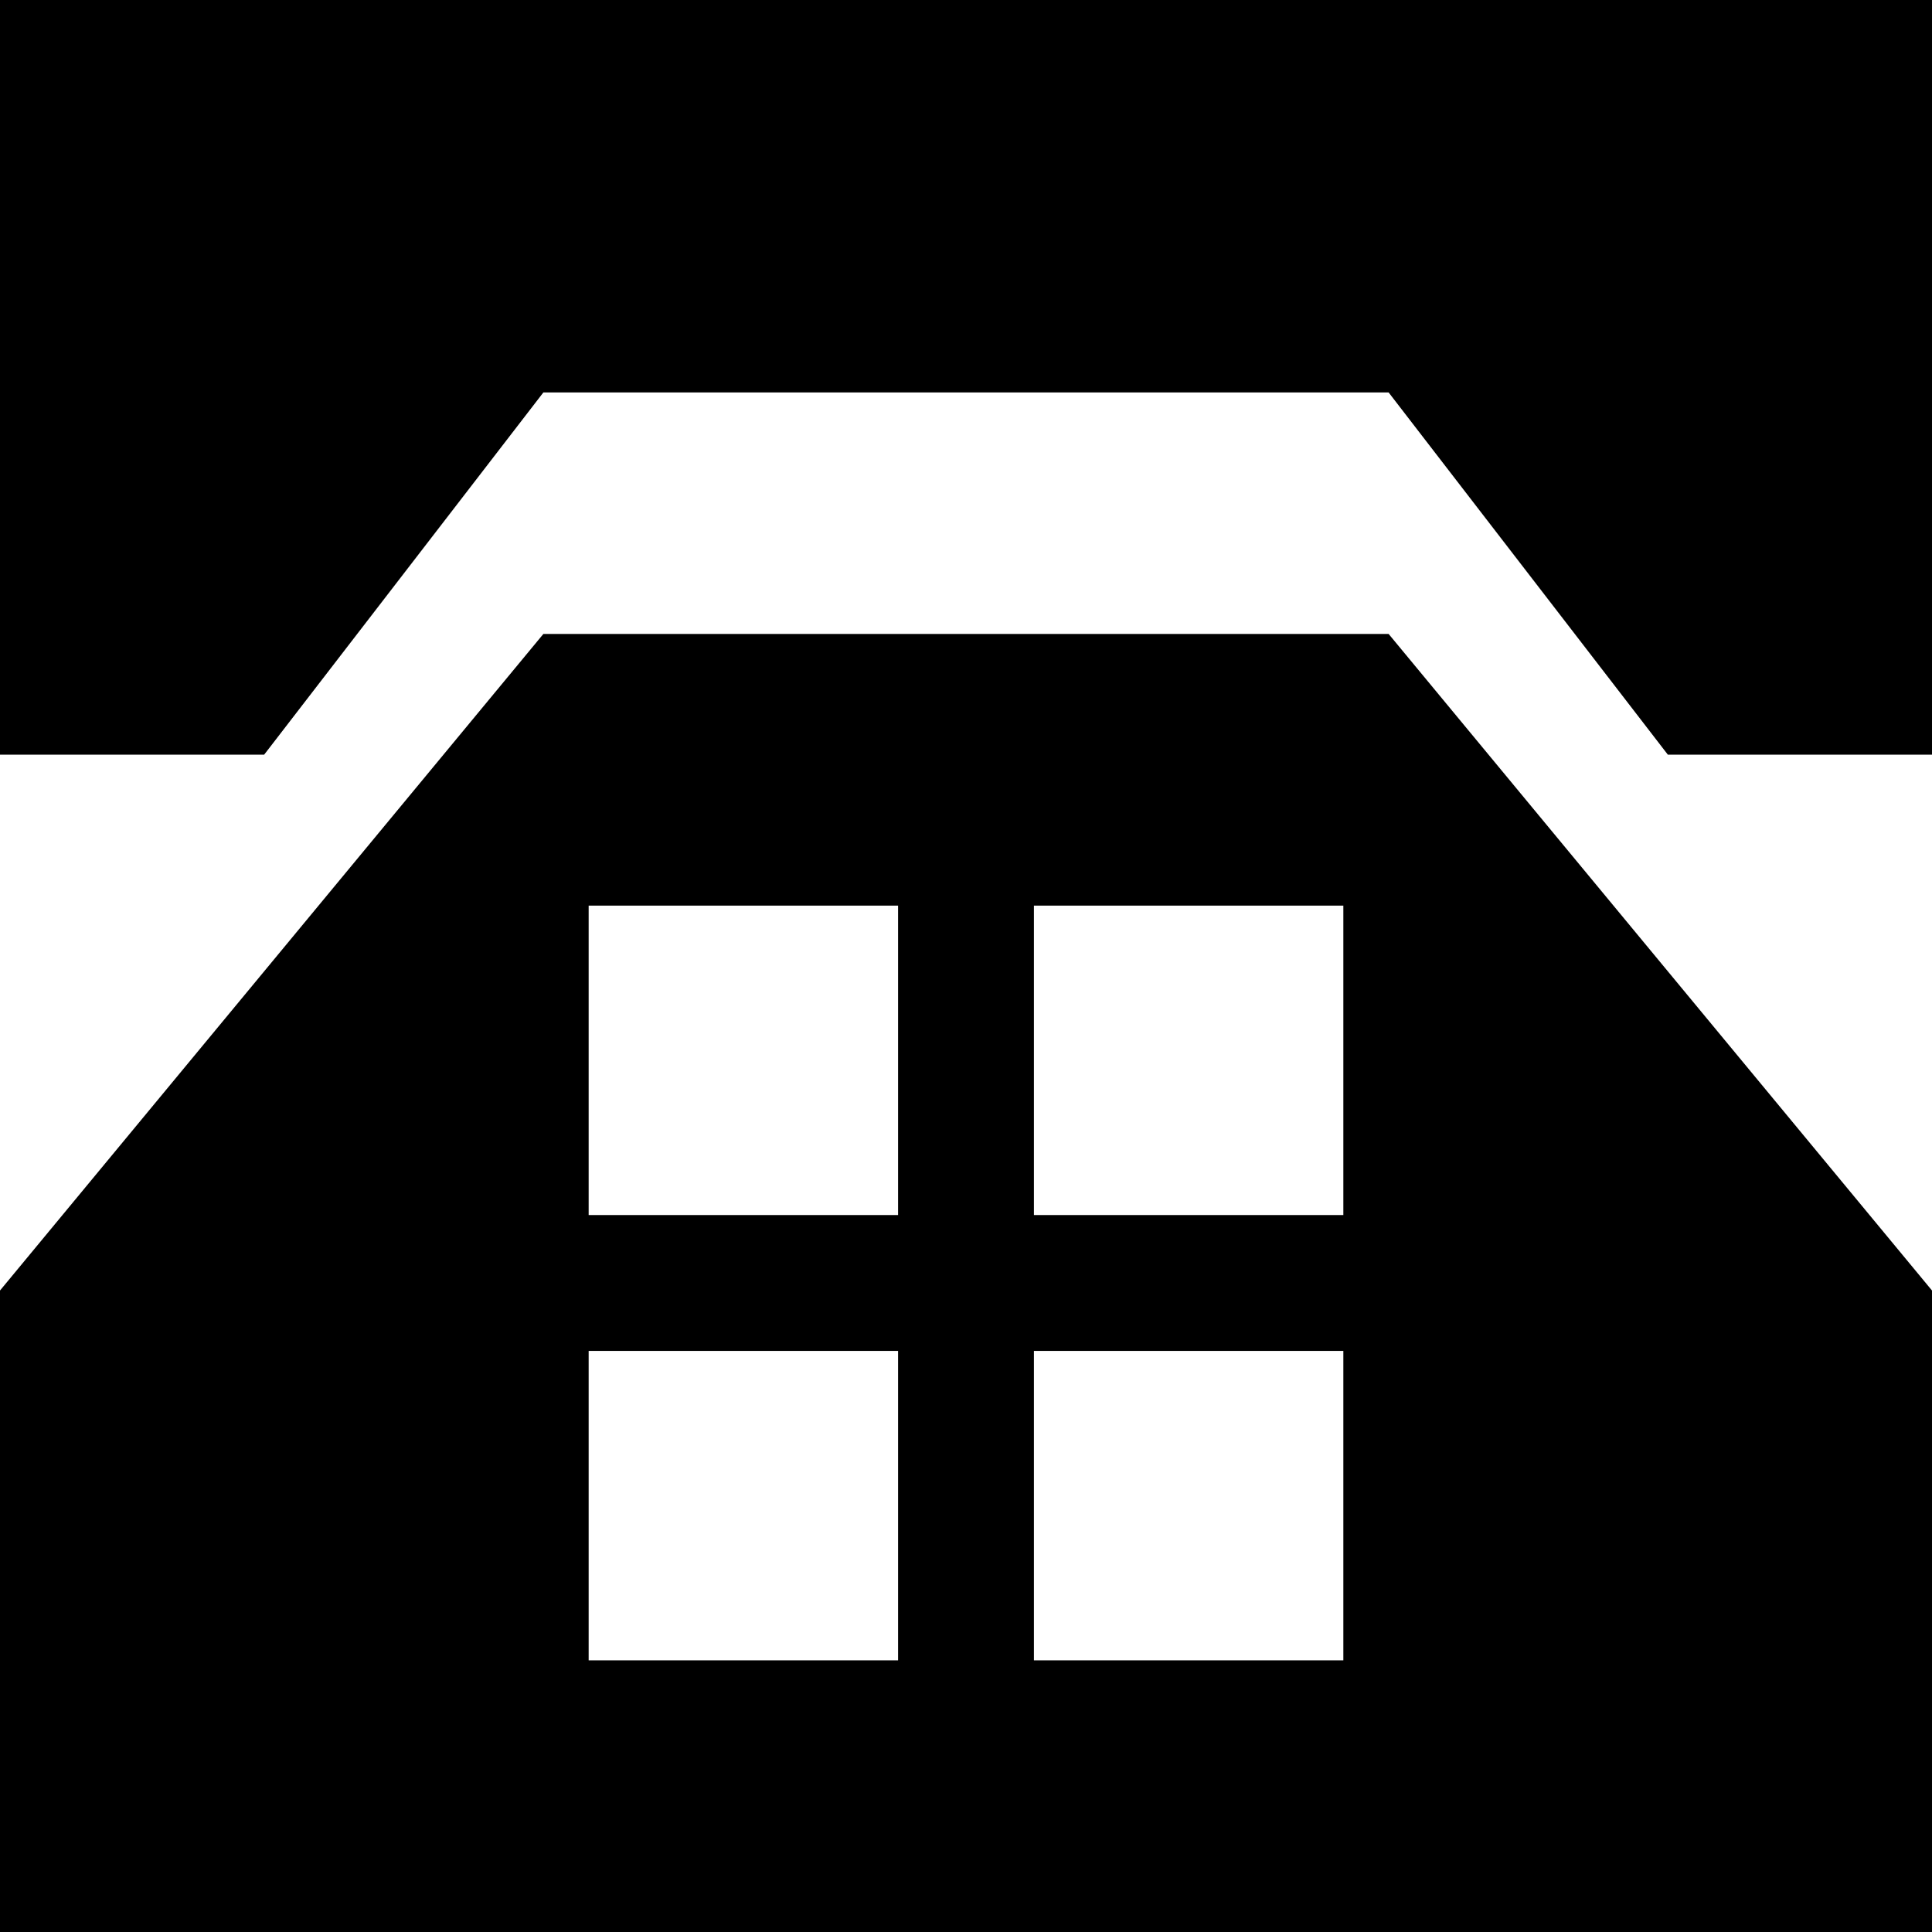 <svg viewBox="0 0 512 512" xmlns="http://www.w3.org/2000/svg"><path d="m512 200v-200h-512v200h70l74-96h224l74 96zm-144-32h-224l-144 174v170h512v-170zm-212 72h82v82h-82zm118 118h82v82h-82zm-118 0h82v82h-82zm118-118h82v82h-82z"/></svg>